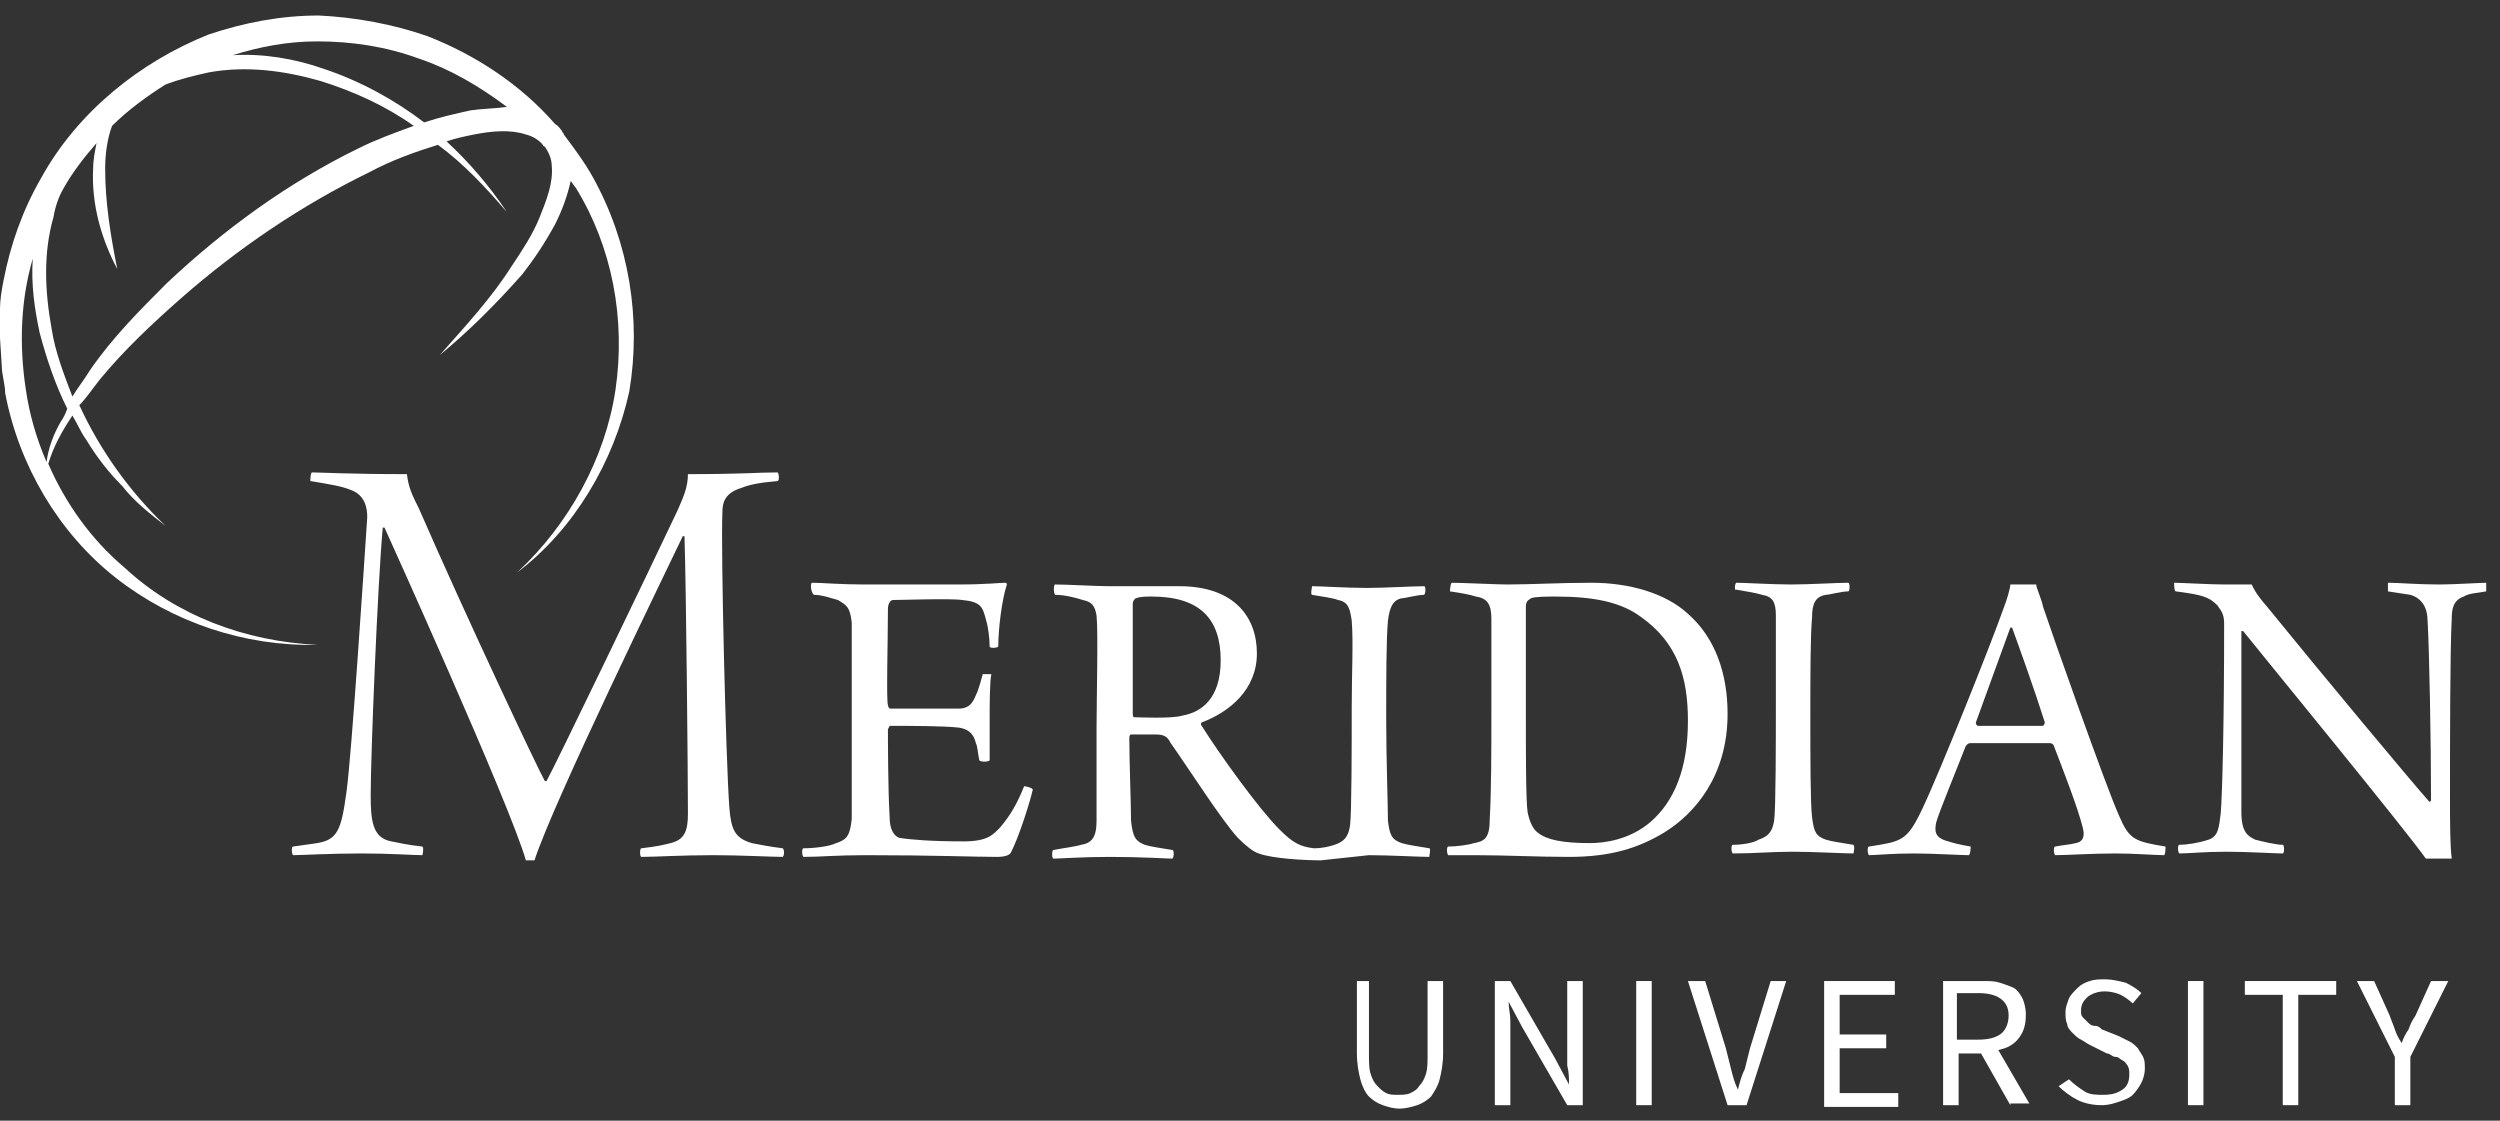 <svg class="logo" viewBox="0 0 145 65" xmlns="http://www.w3.org/2000/svg" fill="#fff">
                            <rect x="0" y="0" width="145" height="65" fill="#333333" stroke="none"/>
                            <g class="logo__main">
                                <path d="M34.4 10.3C33.9 9.4 33.3 8.6 32.7 7.8C32.7 7.7 32.6 7.7 32.6 7.6C32.5 7.5 32.4 7.3 32.2 7.2C30.2 4.9 27.6 3.2 24.8 2.1C22.8 1.4 20.6 1 18.5 0.9C16.3 0.9 14.2 1.3 12.1 2C8.1 3.6 4.5 6.5 2.4 10.3C1.3 12.2 0.6 14.2 0.2 16.3C0.1 16.8 0 17.4 0 17.9V19.6L0.1 21.2C0.1 21.7 0.3 22.3 0.3 22.8C1.1 27 3.4 30.9 6.7 33.5C10 36.1 14.2 37.5 18.4 37.4C14.2 37.2 10.2 35.7 7.2 32.9C5.3 31.3 3.8 29.2 2.8 26.9C3.1 25.9 3.6 25 4.2 24.1C4.5 24.6 4.7 25.1 5 25.5C5.6 26.5 6.3 27.4 7.1 28.2C7.8 29.1 8.7 29.8 9.6 30.5C7.5 28.5 5.8 26.1 4.6 23.5C5 23.1 5.4 22.5 5.8 22C7.2 20.3 8.8 18.8 10.5 17.3C13.8 14.4 17.5 11.9 21.4 10C22.7 9.3 24.1 8.8 25.4 8.4C26.9 9.5 28.2 10.9 29.4 12.3C28.4 10.8 27.2 9.4 25.9 8.2C26.5 8 27 7.9 27.5 7.8C28.5 7.6 29.6 7.5 30.5 7.8C30.9 7.9 31.2 8.1 31.4 8.3C31.5 8.4 31.5 8.5 31.6 8.5C31.8 8.8 32 9.2 32 9.6C32.1 10.6 31.7 11.6 31.3 12.6C30.9 13.6 30.3 14.5 29.7 15.4C28.5 17.3 27 18.9 25.5 20.6C27.2 19.2 28.8 17.6 30.3 15.9C31 15 31.6 14.1 32.2 13C32.6 12.2 32.9 11.4 33.1 10.5C33.2 10.6 33.3 10.8 33.4 10.9C35.5 14.3 36.3 18.5 35.7 22.6C35.1 26.6 33 30.4 30 33.2C33.3 30.7 35.6 26.8 36.5 22.7C37.2 18.5 36.5 14.1 34.4 10.3ZM3.5 24.5C3.1 25.2 2.8 26 2.7 26.8C2.1 25.4 1.7 24 1.5 22.6C1.1 20 1.2 17.4 1.9 15C1.8 16.5 2 17.9 2.3 19.3C2.7 20.8 3.2 22.3 3.9 23.7C3.8 24 3.7 24.2 3.5 24.5ZM20.8 8.6C16.7 10.6 13 13.3 9.7 16.4C8.1 18 6.5 19.6 5.2 21.5C4.9 22 4.5 22.5 4.2 23C3.7 21.7 3.2 20.4 3 19.1C2.6 16.9 2.5 14.7 3.1 12.6C3.2 12 3.4 11.4 3.7 10.9C4.2 10 4.9 9.1 5.6 8.3C5.5 8.8 5.4 9.3 5.4 9.8C5.3 11.9 5.9 13.9 6.8 15.6C6.4 13.6 6.1 11.7 6.1 9.8C6.1 9 6.2 8.1 6.5 7.3C7.4 6.4 8.5 5.6 9.6 4.9C10.4 4.6 11.2 4.4 12.1 4.2C14.3 3.8 16.5 4.1 18.6 4.7C20.5 5.3 22.3 6.1 24 7.3C22.9 7.7 21.8 8.1 20.8 8.6ZM27.3 6.4C26.4 6.6 25.5 6.8 24.6 7.1C22.9 5.8 20.9 4.7 18.8 4C17.1 3.4 15.3 3.1 13.5 3.2C15.1 2.7 16.7 2.4 18.4 2.4C20.4 2.4 22.4 2.7 24.3 3.4C26.1 4 27.8 5 29.4 6.2C28.7 6.3 28 6.3 27.3 6.4Z"></path>
                                <path d="M18.1 27.4C18.6 27.4 20.2 27.5 23.6 27.5C23.7 28.3 23.9 28.7 24.3 29.5C27 35.7 31.2 44.6 31.6 45.3H31.7C32.2 44.4 37.6 33.2 39.3 29.6C39.6 28.9 39.9 28.3 39.9 27.5C43.2 27.5 43.9 27.4 45.1 27.4C45.2 27.5 45.2 27.9 45.1 27.9C44 28 43.5 28.1 43 28.3C42 28.6 41.9 29.2 41.9 29.7C41.8 31.8 42.1 44.1 42.3 46.8C42.4 48.1 42.6 48.6 43.6 48.9C44.1 49 44.6 49.1 45.4 49.2C45.5 49.3 45.5 49.6 45.4 49.7C44.8 49.7 42.9 49.6 41.4 49.6C39.5 49.6 38 49.7 37.2 49.7C37.1 49.7 37.1 49.2 37.2 49.2C38.1 49.1 38.5 49 38.9 48.9C39.7 48.7 39.9 48.2 39.9 47.2C39.9 45 39.8 34.2 39.7 31.1H39.6C38.7 33 32.1 46.5 31 49.9C30.9 49.9 30.6 49.9 30.5 49.9C29.6 46.7 22.3 30.6 22.3 30.6H22.2C21.9 33.9 21.5 43.8 21.5 46.1C21.5 47.6 21.6 48.6 22.7 48.8C23.2 48.9 23.6 49 24.5 49.1C24.6 49.2 24.5 49.6 24.5 49.6C23.9 49.6 22.7 49.5 21 49.5C19.1 49.5 17.5 49.6 17 49.6C16.9 49.5 16.9 49.1 17 49.1L18.4 48.9C19.6 48.7 19.8 48.1 20.1 45.9C20.4 43.7 21.1 33 21.3 30C21.3 29.5 21.2 28.7 20.3 28.4C19.8 28.2 19.2 28.1 18 27.9C18 27.9 18 27.4 18.1 27.4Z"></path>
                            </g>
                            <path d="M47.1 33.8C47.7 33.8 48.7 33.9 50.1 33.9H55.6C57.2 33.9 58 33.8 58.3 33.8C58.3 33.8 58.4 33.8 58.4 33.9C58.1 34.8 57.9 36.5 57.9 37.5C57.8 37.6 57.4 37.6 57.4 37.5C57.4 37 57.3 36.3 57.2 36C57 35.2 56.9 34.9 55.8 34.8C55.2 34.7 52.2 34.8 51.8 34.8C51.6 34.8 51.5 35.1 51.5 35.3C51.5 37.1 51.4 40.6 51.5 40.9C51.5 41 51.6 41.1 51.6 41.1C52.9 41.1 54.8 41.1 55.6 41.1C56.4 41.1 56.5 40.5 56.7 40.1C56.8 39.8 56.9 39.5 57 39.1C57.1 39.1 57.5 39.1 57.5 39.1C57.4 39.5 57.4 41 57.4 41.6C57.4 42.1 57.4 43.4 57.4 44.1C57.3 44.2 56.9 44.2 56.8 44.1C56.7 43.6 56.7 43.3 56.6 43.1C56.5 42.7 56.3 42.3 55.6 42.2C54.7 42.1 52.8 42.1 51.6 42.1L51.5 42.3C51.5 42.7 51.5 45.8 51.6 47.4C51.6 48.4 52.1 48.6 52.2 48.6C52.8 48.7 54 48.8 55.9 48.8C57.3 48.8 57.6 48.4 58 48C58.6 47.3 59 46.6 59.4 45.6C59.5 45.6 59.9 45.7 59.9 45.8C59.8 46.3 59.1 48.6 58.6 49.5C58.5 49.6 58.3 49.7 57.8 49.7C56.5 49.7 54.2 49.6 50.2 49.6C48.5 49.6 47.6 49.7 46.6 49.7C46.5 49.6 46.5 49.2 46.6 49.2C47.2 49.2 48.1 49.1 48.5 48.9C49.1 48.7 49.3 48.5 49.4 47.5C49.4 46.7 49.4 44.2 49.4 41.2C49.4 38.7 49.4 36.4 49.4 36.1C49.3 35.2 49.1 35.1 48.6 34.8C48.2 34.7 47.7 34.5 47.2 34.5C47 34.3 47 33.8 47.1 33.8Z"></path>
                            <path d="M79.4 49.6C80.5 49.6 82.4 49.7 82.9 49.7C82.9 49.6 83 49.2 82.9 49.2C82.3 49.1 81.6 49 81.3 48.9C80.7 48.7 80.6 48.4 80.5 47.6C80.5 46.7 80.4 44 80.4 41.7C80.4 39.5 80.4 37.1 80.5 36C80.6 35.2 80.8 34.8 81.3 34.7C81.5 34.7 82.2 34.5 82.6 34.5C82.7 34.4 82.7 34 82.6 34C82 34 80.3 34.1 79.3 34.1C78.1 34.1 76.6 34 76.1 34C76.1 34 76 34.5 76.1 34.5C76.7 34.6 77.4 34.7 77.6 34.8C78.2 34.9 78.3 35.3 78.4 36C78.5 37.2 78.4 39.1 78.4 41C78.4 43.1 78.4 47.2 78.3 47.9C78.2 48.5 78 48.8 77.4 49C77.1 49.1 76.7 49.2 76.2 49.2C75.4 49.1 75 48.9 74.2 48.1C73 46.9 70.7 43.7 69.7 42.1C69.7 42.1 69.6 42 69.7 41.9C71.3 41.3 72.9 40 72.9 37.9C72.9 35.8 71.6 34 68.4 34H64.3C63.6 34 61.9 33.9 61.2 33.9C61.1 33.9 61.1 34.4 61.2 34.5C61.8 34.5 62.5 34.7 62.8 34.8C63.3 34.9 63.5 35.1 63.6 35.7C63.7 36.6 63.6 40.7 63.6 42.2C63.6 43.5 63.6 46.9 63.6 47.6C63.6 48.6 63.3 48.9 62.7 49C62.4 49.1 61.6 49.2 61.1 49.3C61 49.3 61 49.8 61.1 49.8C61.5 49.8 62.7 49.7 64.4 49.7C66.2 49.7 67.7 49.8 68 49.8C68.1 49.7 68.1 49.3 68 49.3C67.4 49.2 66.7 49.1 66.4 49C65.9 48.8 65.7 48.6 65.6 47.6C65.6 46.7 65.5 44.1 65.5 42.8C65.5 42.8 65.5 42.6 65.6 42.6C66 42.6 66.6 42.6 67 42.6C67.5 42.6 67.7 42.7 67.9 43.1C68.9 44.5 70.8 47.5 71.8 48.6C72.3 49.1 72.7 49.4 73 49.5C73.8 49.8 75.7 49.9 76.6 49.9L79.4 49.6ZM65.8 41.6C65.7 41.6 65.7 41.5 65.7 41.3C65.7 39.6 65.7 35.9 65.7 35C65.7 34.9 65.8 34.7 65.9 34.7C66.1 34.6 66.5 34.6 66.8 34.6C69.6 34.6 70.8 35.9 70.8 38.3C70.8 40.5 69.7 41.3 68.6 41.5C68 41.7 66 41.6 65.8 41.6Z"></path>
                            <path d="M84.2 33.8C84.8 33.8 86.8 33.9 87.4 33.9C88.9 33.9 90.4 33.8 92.3 33.8C94.5 33.8 96.6 34.4 97.9 35.6C99.5 37 100.2 39.1 100.2 41.4C100.2 45 98.3 47.2 96.5 48.3C95 49.2 93.4 49.7 91 49.7C89.1 49.7 87.4 49.6 85.5 49.6H84C83.9 49.5 83.9 49.1 84 49.1C84.5 49.1 85.2 49 85.5 48.9C86 48.8 86.4 48.7 86.4 47.6C86.5 45.9 86.5 43.5 86.5 41.4C86.5 40.1 86.5 36.9 86.5 35.9C86.5 35.1 86.3 34.7 85.6 34.6C85.3 34.5 84.8 34.4 84.1 34.3C84.1 34.3 84.1 33.9 84.2 33.8ZM89.2 48.3C89.7 48.7 90.6 48.9 92.2 48.9C93.1 48.9 94.5 48.7 95.7 47.7C97.1 46.5 97.9 44.6 97.9 41.8C97.9 39.3 97.3 37.3 95.2 35.8C94 34.9 92.4 34.6 90.2 34.6C89.8 34.6 89 34.6 88.8 34.7C88.7 34.8 88.5 34.8 88.5 35.2C88.5 35.8 88.5 39.2 88.5 41.4C88.5 43.7 88.5 46.4 88.6 47.1C88.7 47.6 88.9 48.1 89.2 48.3Z"></path>
                            <path d="M100.7 33.8C101.2 33.8 102.8 33.9 103.9 33.9C104.9 33.9 106.6 33.8 107.2 33.8C107.3 33.8 107.3 34.3 107.2 34.3C106.8 34.3 106.1 34.5 105.9 34.5C105.3 34.6 105.1 35 105.1 35.8C105 36.9 105 39.3 105 41.5C105 43.9 105 46.6 105.1 47.4C105.2 48.2 105.3 48.5 105.9 48.7C106.2 48.8 106.9 48.9 107.5 49C107.6 49.1 107.5 49.5 107.5 49.5C107 49.5 105.1 49.4 104 49.4C102.7 49.4 101.8 49.5 100.5 49.5C100.4 49.4 100.4 49 100.5 49C101 49 101.7 48.9 102 48.7C102.6 48.5 102.8 48.2 102.9 47.6C103 46.9 103 42.8 103 40.7C103 38.8 103 36.9 103 35.7C103 34.9 102.8 34.6 102.2 34.5C101.9 34.4 101.3 34.3 100.7 34.2C100.6 34.3 100.6 33.9 100.7 33.8Z"></path>
                            <path d="M111.5 46.9C112.5 44.8 115.5 37.3 116.2 35.3C116.4 34.8 116.6 34.1 116.6 33.9C116.6 33.9 116.8 33.9 117.3 33.9C117.7 33.9 118 33.9 118.1 33.9C118.1 34.1 118.4 34.7 118.5 35.2C119 36.7 122.1 45.5 122.9 47.3C123.5 48.7 123.8 48.8 125.6 49.1C125.6 49.2 125.6 49.6 125.5 49.6C125 49.6 123.8 49.5 122.7 49.5C121.3 49.5 119.9 49.6 119.2 49.6C119.1 49.5 119.1 49.1 119.2 49.1C119.7 49 120 49 120.4 48.9C120.9 48.8 120.9 48.4 120.8 48C120.5 46.8 119.6 44.5 119.1 43.2C119.1 43.2 119 43.1 118.9 43.1C118.6 43.1 118.2 43.1 116.6 43.1C114.8 43.1 114.5 43.1 114.3 43.1C114.1 43.1 114 43.3 114 43.3C113.5 44.6 112.5 47 112.3 47.7C112.2 48.2 112.2 48.6 113 48.8C113.3 48.9 113.7 49 114.3 49.1C114.3 49.1 114.3 49.5 114.2 49.6C113.7 49.6 112.1 49.5 111 49.5C109.7 49.5 108.8 49.6 108.4 49.6C108.3 49.5 108.3 49.1 108.4 49.1C110.3 48.8 110.6 48.8 111.5 46.9ZM114.6 41.9C114.6 42 114.6 42 114.7 42.1C114.9 42.1 114.9 42.1 116.3 42.1C116.9 42.1 118.1 42.1 118.5 42.1C118.5 42.1 118.6 42 118.6 41.9C118 40 117.1 37.5 116.7 36.4H116.6L114.6 41.9Z"></path>
                            <path d="M126.1 33.8C126.5 33.8 128.2 33.9 129 33.9C129.5 33.9 130.4 33.9 130.6 33.9C130.7 34.1 130.8 34.4 131.5 35.2C134.5 38.9 140 45.5 140.9 46.5C140.9 46.5 141 46.5 141 46.4C141 43 140.9 37.7 140.8 36C140.8 35.3 140.5 34.7 139.8 34.5L138.5 34.3C138.5 34.2 138.5 33.8 138.5 33.8C139.1 33.8 140.2 33.9 141.5 33.9C142.3 33.9 143.9 33.8 144.2 33.8C144.2 33.9 144.2 34.2 144.2 34.3C143.7 34.4 143.2 34.4 142.9 34.6C142.3 34.8 142.2 35.3 142.2 35.9C142.1 37.7 142.1 43.2 142.1 46.4C142.1 47.6 142.1 49 142.2 49.8C141.7 49.8 141 49.8 140.7 49.8C139.5 48.1 131.3 38.1 130.1 36.6H130C130 39.1 130 45.6 130 47.1C130 48.3 130.4 48.5 130.8 48.7C131.2 48.8 132 49 132.4 49C132.5 49 132.5 49.5 132.4 49.5C131.9 49.5 130.4 49.4 129.1 49.4C127.9 49.4 126.9 49.5 126.4 49.5C126.3 49.4 126.3 49 126.4 49C126.8 49 127.5 48.9 128.1 48.7C128.7 48.5 128.7 47.9 128.8 47.2C128.9 46 129 41.8 129 36.2C129 35.7 128.9 35.5 128.6 35.1C128.1 34.6 127.7 34.5 126.2 34.3C126.1 34.3 126.1 33.9 126.1 33.8Z"></path>
                            <path d="M78.5 56.9H79.4V61.2C79.4 61.6 79.4 62 79.5 62.3C79.6 62.6 79.7 62.8 79.9 63C80.1 63.2 80.2 63.3 80.4 63.4C80.6 63.5 80.8 63.5 81.1 63.5C81.3 63.5 81.6 63.5 81.8 63.4C82 63.3 82.2 63.2 82.3 63C82.5 62.8 82.6 62.6 82.7 62.3C82.8 62 82.8 61.6 82.8 61.2V56.9H83.7V61.1C83.7 61.7 83.6 62.2 83.5 62.6C83.4 63 83.2 63.3 83 63.6C82.8 63.8 82.5 64 82.2 64.1C81.9 64.2 81.5 64.3 81.2 64.3C80.8 64.3 80.5 64.2 80.2 64.1C79.9 64 79.6 63.8 79.4 63.6C79.2 63.4 79 63 78.9 62.6C78.8 62.2 78.7 61.7 78.7 61.1V56.9H78.5Z"></path>
                            <path d="M86.7 56.9H87.6L90.2 61.4L91 62.9C91 62.5 91 62.2 90.9 61.8C90.9 61.4 90.9 61 90.9 60.6V56.9H91.8V64.1H90.9L88.3 59.6L87.5 58.1C87.5 58.5 87.6 58.8 87.6 59.2C87.6 59.6 87.6 60 87.6 60.3V64.1H86.7V56.9Z"></path>
                            <path d="M94.9 56.9H95.8V64.1H94.9V56.9Z"></path>
                            <path d="M97.9 56.9H98.9L100.1 60.8C100.2 61.2 100.3 61.6 100.4 62C100.5 62.4 100.6 62.8 100.8 63.2C100.9 62.8 101 62.4 101.2 62C101.3 61.6 101.4 61.2 101.5 60.8L102.7 56.9H103.6L101.3 64.1H100.2L97.9 56.9Z"></path>
                            <path d="M105.7 56.9H109.9V57.7H106.7V60H109.4V60.8H106.7V63.4H110.1V64.2H105.8V56.9H105.7Z"></path>
                            <path d="M116.6 64.1L114.9 61.1H113.6V64.1H112.7V56.9H115C115.4 56.9 115.7 56.9 116 57C116.3 57.1 116.6 57.2 116.8 57.3C117 57.4 117.2 57.7 117.3 57.9C117.4 58.1 117.5 58.5 117.5 58.8C117.5 59.4 117.4 59.8 117.1 60.2C116.8 60.6 116.4 60.8 115.9 60.9L117.7 64H116.6V64.1ZM113.5 60.3H114.7C115.3 60.3 115.7 60.2 116 60C116.3 59.8 116.5 59.4 116.5 58.9C116.5 58.4 116.3 58.1 116 57.9C115.7 57.7 115.3 57.6 114.7 57.6H113.5V60.3Z"></path>
                            <path d="M120 62.6C120.3 62.9 120.6 63.1 120.9 63.3C121.2 63.5 121.6 63.5 122 63.5C122.5 63.5 122.8 63.4 123.1 63.2C123.4 63 123.5 62.7 123.5 62.3C123.5 62.1 123.5 62 123.4 61.8C123.3 61.7 123.3 61.6 123.1 61.5C122.9 61.4 122.9 61.3 122.7 61.3C122.5 61.3 122.4 61.1 122.2 61.1L121.2 60.6C121 60.5 120.9 60.4 120.7 60.3C120.5 60.2 120.4 60.1 120.2 59.9C120.1 59.8 119.9 59.6 119.9 59.4C119.8 59.2 119.8 59 119.8 58.7C119.8 58.4 119.9 58.2 120 57.9C120.1 57.7 120.3 57.5 120.5 57.3C120.7 57.1 120.9 57 121.2 56.9C121.5 56.8 121.8 56.8 122.1 56.8C122.5 56.8 122.9 56.9 123.3 57C123.7 57.2 124 57.4 124.2 57.6L123.7 58.2C123.5 58 123.2 57.8 123 57.7C122.8 57.6 122.4 57.5 122.1 57.5C121.7 57.5 121.4 57.6 121.1 57.8C120.9 58 120.7 58.2 120.7 58.6C120.7 58.8 120.7 58.9 120.8 59C120.9 59.1 121 59.2 121.1 59.3C121.2 59.4 121.3 59.5 121.5 59.5C121.7 59.5 121.8 59.6 121.9 59.7L122.9 60.1C123.1 60.2 123.3 60.3 123.5 60.4C123.7 60.5 123.8 60.6 124 60.8C124.1 61 124.2 61.1 124.3 61.3C124.4 61.5 124.4 61.7 124.4 62C124.4 62.3 124.3 62.6 124.2 62.8C124.1 63 123.9 63.3 123.7 63.5C123.5 63.7 123.2 63.8 122.9 63.9C122.6 64 122.3 64.1 121.9 64.1C121.4 64.1 120.9 64 120.5 63.8C120.1 63.6 119.7 63.3 119.4 63L120 62.6Z"></path>
                            <path d="M126.9 56.9H127.8V64.1H126.9V56.9Z"></path>
                            <path d="M132.4 57.7H130.2V56.9H135.5V57.7H133.3V64.1H132.4V57.7Z"></path>
                            <path d="M138.9 61.3L136.7 56.9H137.7L138.6 58.9C138.7 59.2 138.8 59.4 138.9 59.7C139 60 139.1 60.2 139.3 60.5C139.4 60.2 139.5 60 139.7 59.7C139.8 59.4 139.9 59.2 140.1 58.9L141 56.9H142L139.8 61.3V64.1H138.9V61.3Z"></path>
                        </svg>